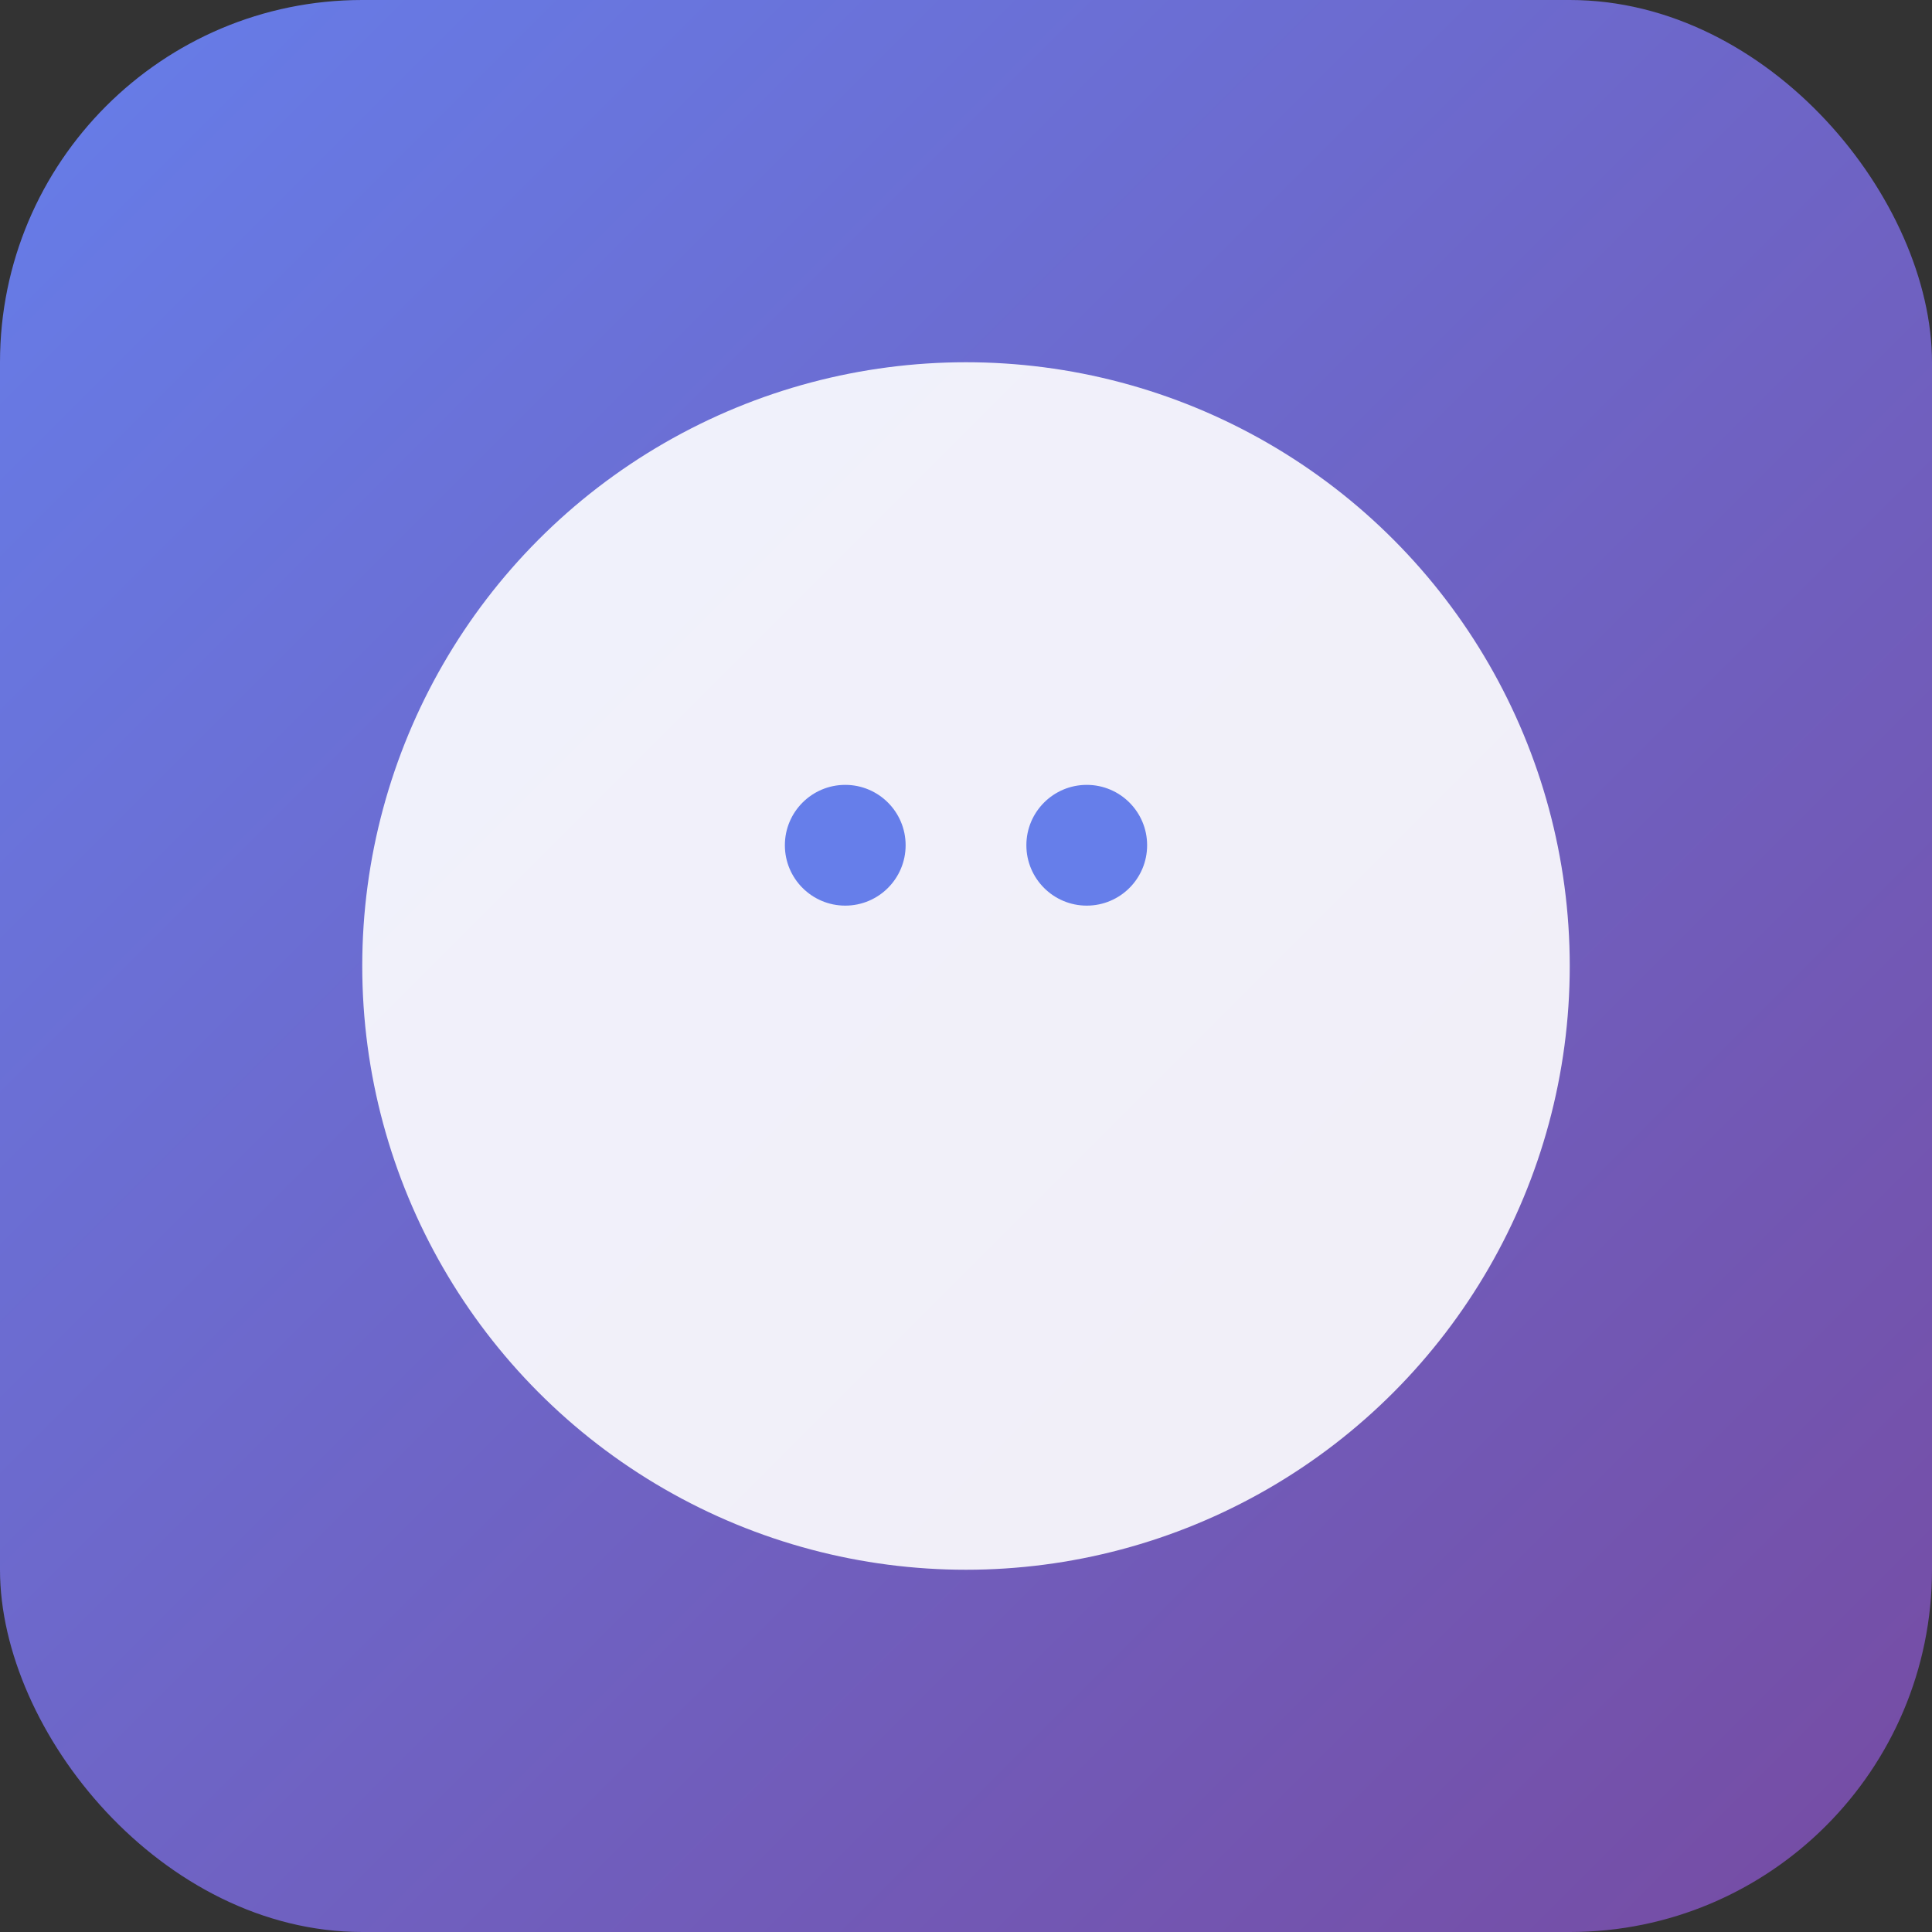<svg width="16" height="16" xmlns="http://www.w3.org/2000/svg" viewBox="0 0 16 16">
  <rect x="0" y="0" width="16" height="16" fill="#333333" stroke="none"/>
  <defs>
    <linearGradient id="grad1" x1="0" y1="0" x2="1" y2="1">
      <stop offset="0" style="stop-color:#667eea;stop-opacity:1" />
      <stop offset="1" style="stop-color:#764ba2;stop-opacity:1" />
    </linearGradient>
  </defs>
  <rect width="16" height="16" rx="3" fill="url(#grad1)"/>
  <!-- Simple brain icon for small size -->
  <circle cx="8" cy="8" r="5" fill="white" opacity="0.9"/>
  <circle cx="7" cy="7" r="0.5" fill="#667eea"/>
  <circle cx="9" cy="7" r="0.5" fill="#667eea"/>
</svg>

